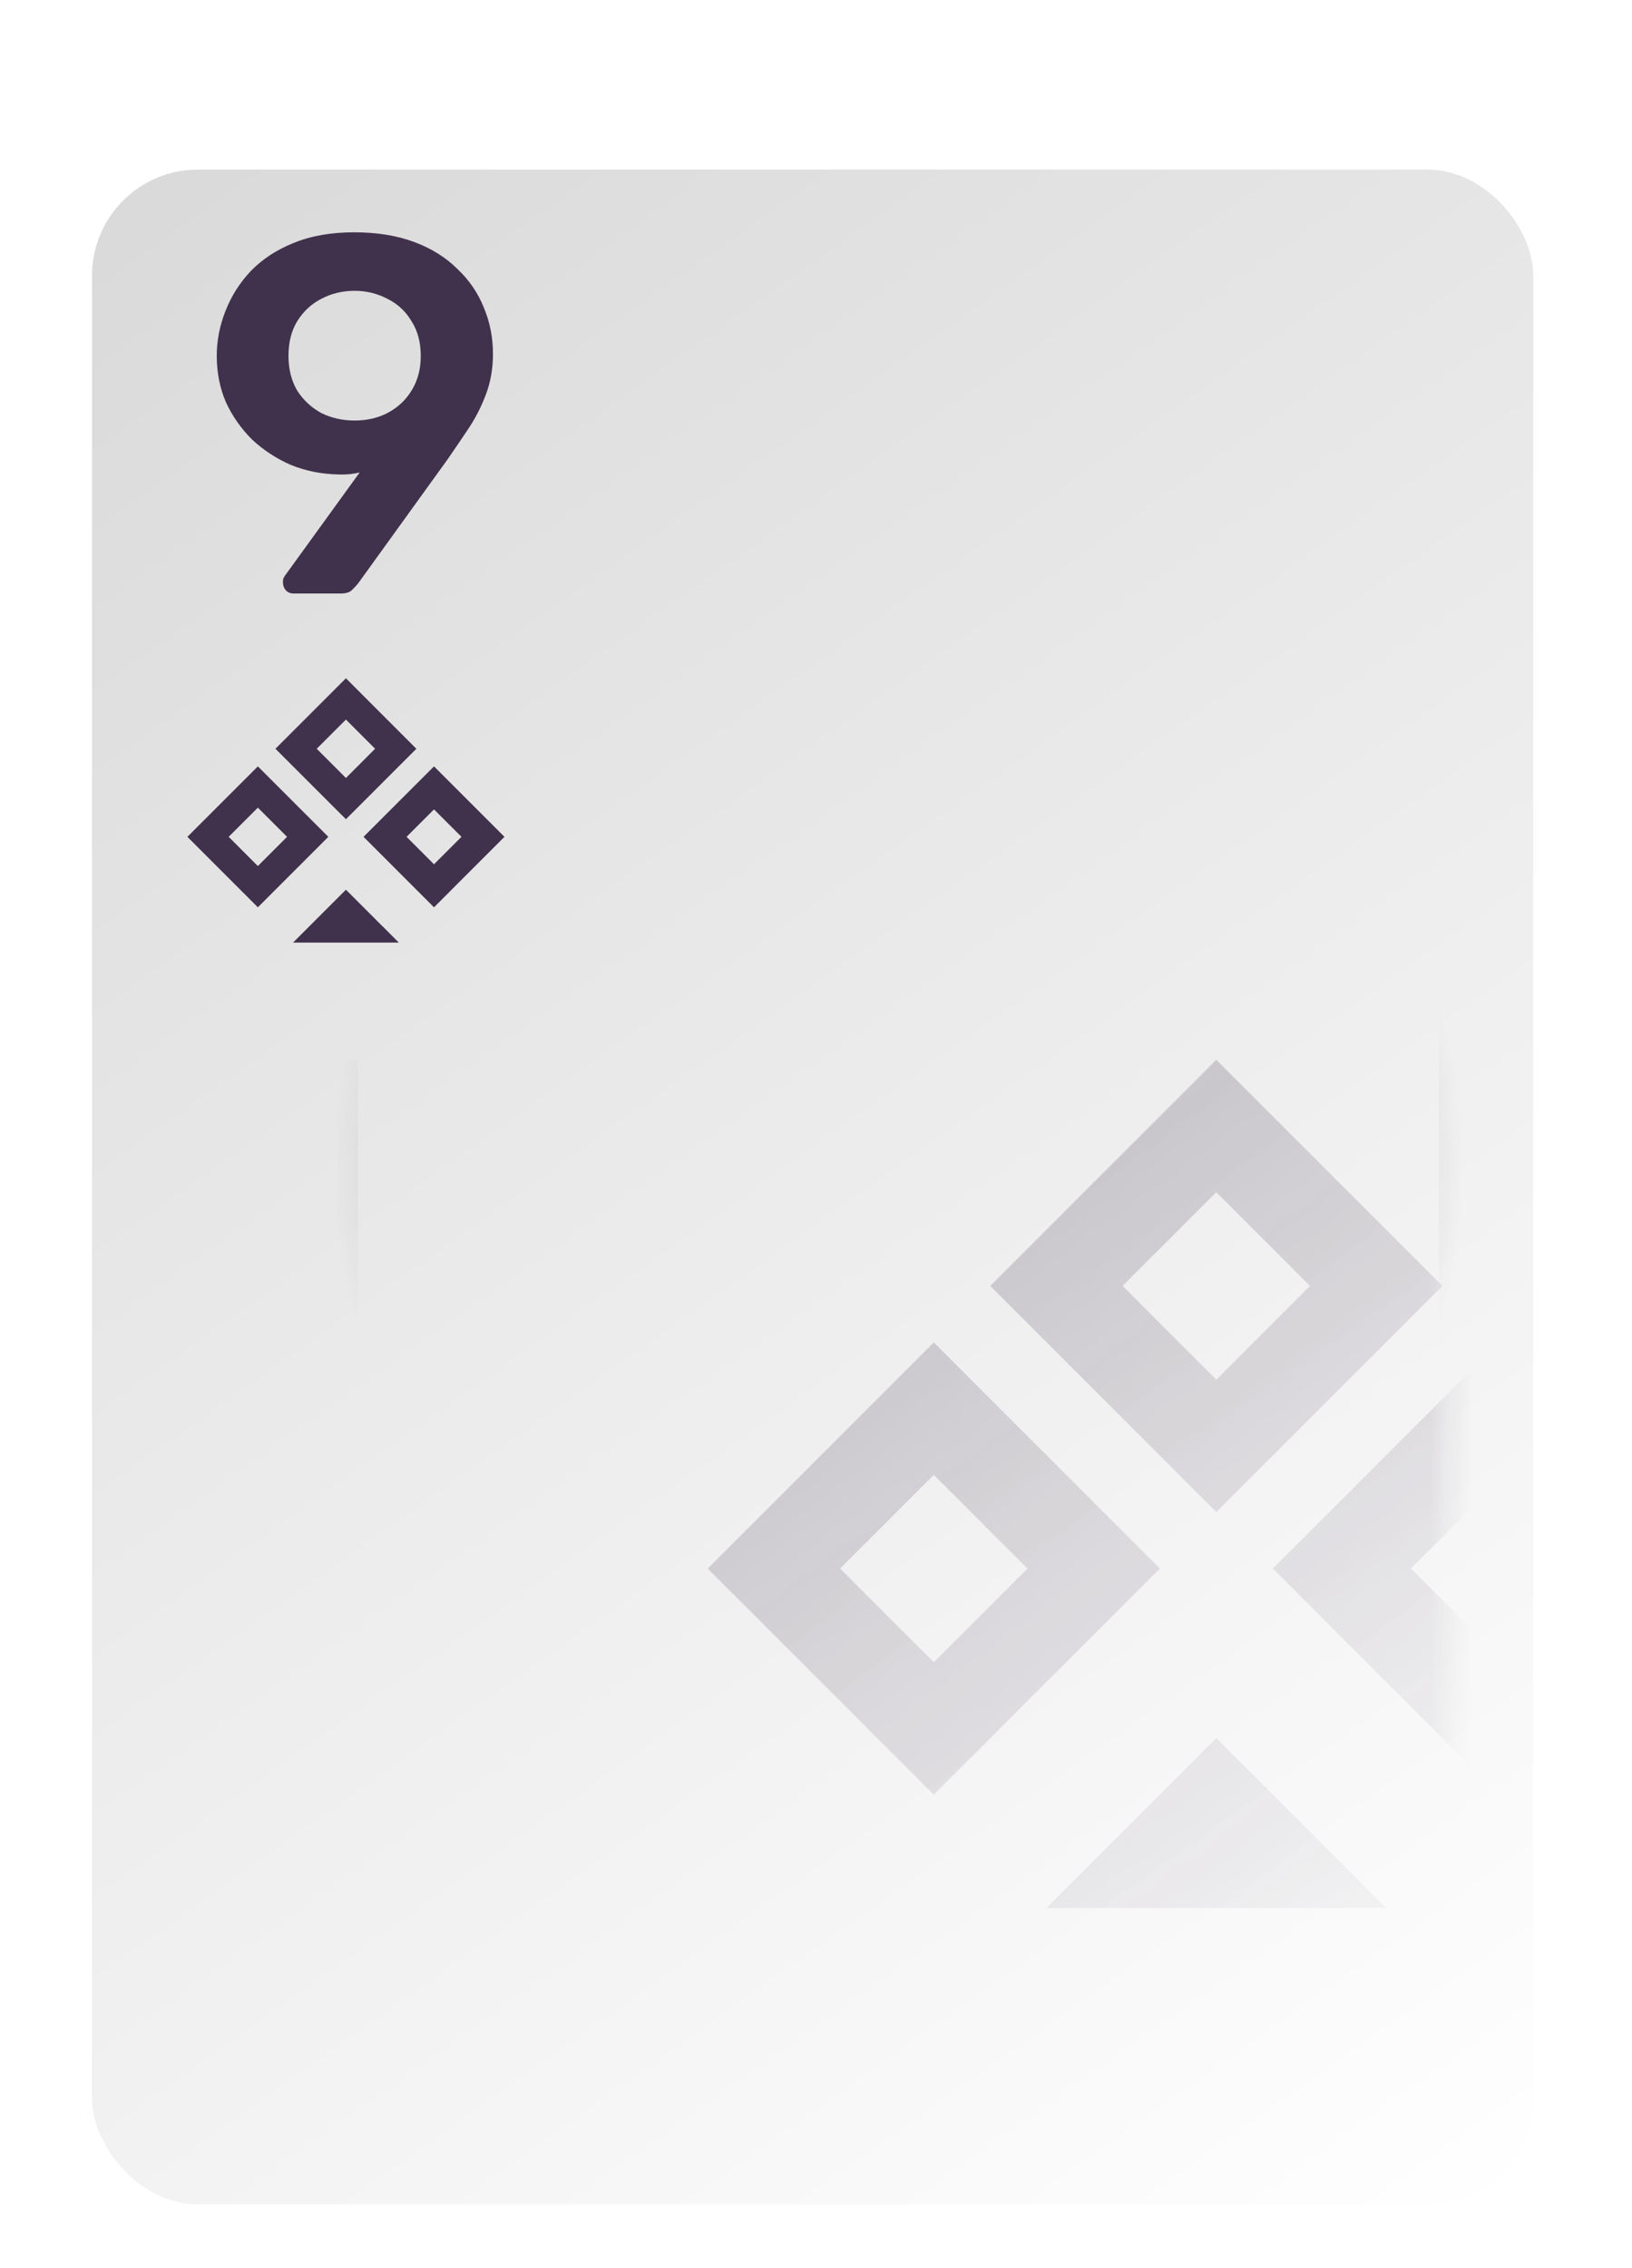 <svg width="77" height="107" viewBox="0 0 77 107" fill="none" xmlns="http://www.w3.org/2000/svg">
<g filter="url(#filter0_d_1_239)">
<g filter="url(#filter1_d_1_239)">
<rect x="4.342" y="3" width="68" height="96" rx="5" fill="url(#paint0_linear_1_239)"/>
</g>
<path fill-rule="evenodd" clip-rule="evenodd" d="M15.891 46V91C15.891 93.485 17.905 95.5 20.391 95.5H64.391C66.876 95.5 68.891 93.485 68.891 91V11C68.891 8.515 66.876 6.5 64.391 6.5H28.36C28.38 6.664 28.391 6.831 28.391 7V7.5H64.391C66.324 7.5 67.891 9.067 67.891 11V91C67.891 92.933 66.324 94.5 64.391 94.5H20.391C18.458 94.5 16.891 92.933 16.891 91V46H15.891Z" fill="url(#paint1_angular_1_239)"/>
<g opacity="0.48">
<mask id="mask0_1_239" style="mask-type:alpha" maskUnits="userSpaceOnUse" x="9" y="8" width="60" height="87">
<rect x="9.391" y="8" width="59" height="87" rx="4" fill="url(#paint2_linear_1_239)"/>
</mask>
<g mask="url(#mask0_1_239)">
<path fill-rule="evenodd" clip-rule="evenodd" d="M57.387 46L68.055 56.667L57.387 67.335L46.72 56.667L57.387 46ZM57.387 52.246L61.808 56.668L57.387 61.089L52.966 56.668L57.387 52.246ZM44.058 59.334L54.725 70.002L44.058 80.669L33.391 70.002L44.058 59.334ZM44.058 65.582L48.478 70.002L44.058 74.421L39.638 70.002L44.058 65.582ZM57.389 78.002L65.39 86.002L65.381 86.011H49.398L49.389 86.002L57.389 78.002ZM70.723 59.334L81.39 70.002L70.723 80.669L60.056 70.002L70.723 59.334ZM70.723 65.847L74.878 70.002L70.723 74.156L66.569 70.002L70.723 65.847Z" fill="#40314C"/>
</g>
</g>
<path d="M13.851 24C13.707 24 13.588 23.952 13.492 23.856C13.396 23.744 13.348 23.616 13.348 23.472C13.348 23.392 13.355 23.328 13.371 23.28C13.403 23.232 13.428 23.192 13.444 23.16L16.971 18.288C16.651 18.368 16.316 18.4 15.963 18.384C15.164 18.368 14.412 18.216 13.707 17.928C13.02 17.624 12.412 17.224 11.883 16.728C11.371 16.216 10.963 15.632 10.659 14.976C10.371 14.304 10.227 13.576 10.227 12.792C10.227 12.072 10.364 11.368 10.636 10.68C10.908 9.976 11.307 9.344 11.835 8.784C12.38 8.224 13.052 7.784 13.851 7.464C14.668 7.128 15.62 6.96 16.707 6.96C17.779 6.96 18.724 7.112 19.54 7.416C20.355 7.72 21.035 8.144 21.579 8.688C22.14 9.216 22.555 9.824 22.828 10.512C23.116 11.2 23.259 11.928 23.259 12.696C23.259 13.384 23.148 14.024 22.924 14.616C22.7 15.208 22.419 15.752 22.084 16.248C21.764 16.728 21.444 17.2 21.123 17.664L16.899 23.52C16.835 23.6 16.739 23.704 16.611 23.832C16.5 23.944 16.323 24 16.084 24H13.851ZM16.732 15.84C17.308 15.84 17.828 15.72 18.291 15.48C18.771 15.224 19.148 14.872 19.419 14.424C19.707 13.96 19.852 13.416 19.852 12.792C19.852 12.152 19.707 11.608 19.419 11.16C19.148 10.696 18.771 10.344 18.291 10.104C17.811 9.848 17.291 9.72 16.732 9.72C16.155 9.72 15.627 9.848 15.148 10.104C14.684 10.344 14.307 10.696 14.02 11.16C13.748 11.608 13.611 12.152 13.611 12.792C13.611 13.416 13.748 13.96 14.02 14.424C14.307 14.872 14.684 15.224 15.148 15.48C15.627 15.72 16.155 15.84 16.732 15.84Z" fill="#40314C"/>
<path fill-rule="evenodd" clip-rule="evenodd" d="M16.321 28L19.645 31.325L16.321 34.649L12.996 31.325L16.321 28ZM16.321 29.947L17.698 31.325L16.321 32.703L14.943 31.325L16.321 29.947ZM12.166 32.156L15.491 35.48L12.166 38.805L8.842 35.48L12.166 32.156ZM12.166 34.103L13.544 35.48L12.166 36.858L10.789 35.48L12.166 34.103ZM16.321 37.974L18.815 40.467L18.812 40.47H13.831L13.828 40.467L16.321 37.974ZM20.477 32.156L23.801 35.48L20.477 38.805L17.152 35.48L20.477 32.156ZM20.477 34.185L21.772 35.48L20.477 36.775L19.182 35.48L20.477 34.185Z" fill="#40314C"/>
</g>
<defs>
<filter id="filter0_d_1_239" x="0.342" y="2" width="76" height="105" filterUnits="userSpaceOnUse" color-interpolation-filters="sRGB">
<feFlood flood-opacity="0" result="BackgroundImageFix"/>
<feColorMatrix in="SourceAlpha" type="matrix" values="0 0 0 0 0 0 0 0 0 0 0 0 0 0 0 0 0 0 127 0" result="hardAlpha"/>
<feOffset dy="4"/>
<feGaussianBlur stdDeviation="2"/>
<feComposite in2="hardAlpha" operator="out"/>
<feColorMatrix type="matrix" values="0 0 0 0 0 0 0 0 0 0 0 0 0 0 0 0 0 0 0.25 0"/>
<feBlend mode="normal" in2="BackgroundImageFix" result="effect1_dropShadow_1_239"/>
<feBlend mode="normal" in="SourceGraphic" in2="effect1_dropShadow_1_239" result="shape"/>
</filter>
<filter id="filter1_d_1_239" x="0.342" y="0" width="76" height="104" filterUnits="userSpaceOnUse" color-interpolation-filters="sRGB">
<feFlood flood-opacity="0" result="BackgroundImageFix"/>
<feColorMatrix in="SourceAlpha" type="matrix" values="0 0 0 0 0 0 0 0 0 0 0 0 0 0 0 0 0 0 127 0" result="hardAlpha"/>
<feOffset dy="1"/>
<feGaussianBlur stdDeviation="2"/>
<feComposite in2="hardAlpha" operator="out"/>
<feColorMatrix type="matrix" values="0 0 0 0 0 0 0 0 0 0 0 0 0 0 0 0 0 0 0.36 0"/>
<feBlend mode="normal" in2="BackgroundImageFix" result="effect1_dropShadow_1_239"/>
<feBlend mode="normal" in="SourceGraphic" in2="effect1_dropShadow_1_239" result="shape"/>
</filter>
<linearGradient id="paint0_linear_1_239" x1="4.342" y1="3" x2="72.342" y2="99" gradientUnits="userSpaceOnUse">
<stop stop-color="#D9D9D9"/>
<stop offset="1" stop-color="white"/>
</linearGradient>
<radialGradient id="paint1_angular_1_239" cx="0" cy="0" r="1" gradientUnits="userSpaceOnUse" gradientTransform="translate(42.391 51) rotate(-168.056) scale(26.575 26.575)">
<stop stop-color="#40314C"/>
<stop offset="1" stop-color="#40314C" stop-opacity="0"/>
</radialGradient>
<linearGradient id="paint2_linear_1_239" x1="9.391" y1="8" x2="71.859" y2="92.434" gradientUnits="userSpaceOnUse">
<stop stop-color="#D9D9D9"/>
<stop offset="1" stop-color="white" stop-opacity="0"/>
</linearGradient>
</defs>
</svg>
